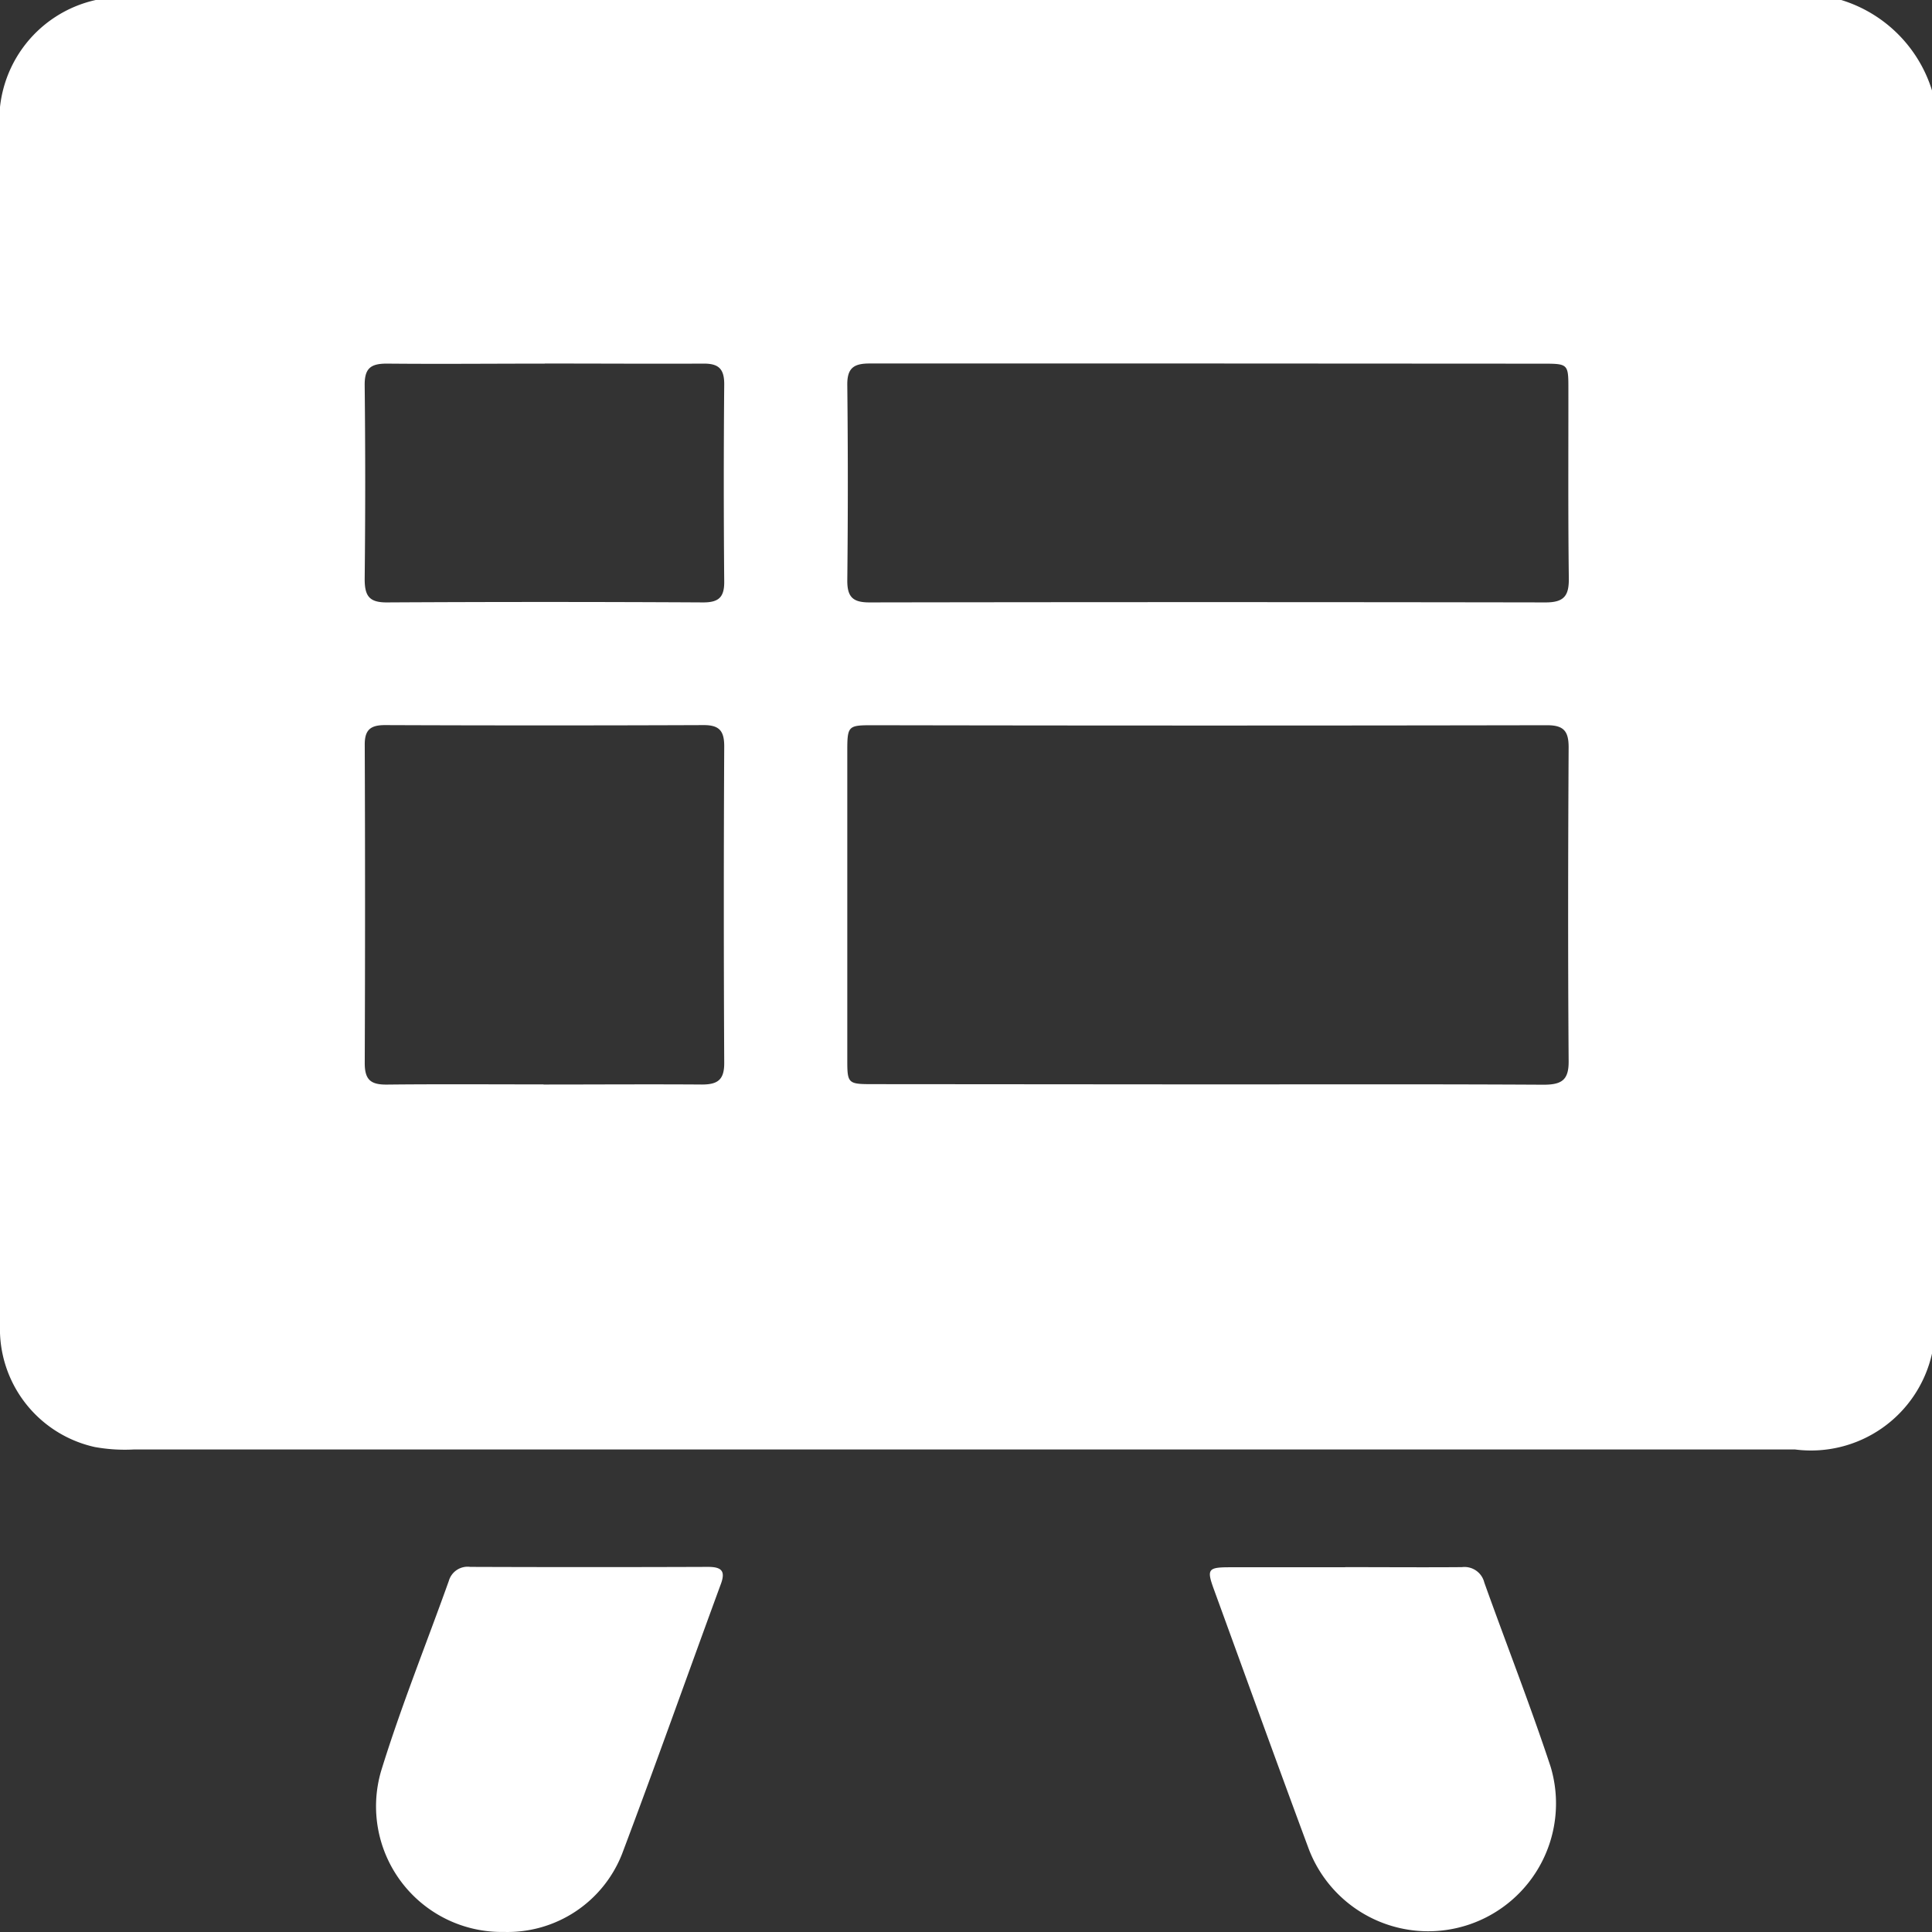 <svg xmlns="http://www.w3.org/2000/svg" width="30.881" height="30.881" viewBox="0 0 30.881 30.881"><rect x="0" y="0" width="30.881" height="30.881" fill="#333333" stroke="none"/><g transform="translate(-787.396 -1027.867)"><path d="M818.277,1029.313v20.19a1.982,1.982,0,0,1-2.191,1.532H789.54a2.687,2.687,0,0,1-.63-.039,1.934,1.934,0,0,1-1.514-1.954q0-9.522,0-19.044a1.968,1.968,0,0,1,1.53-2.131h27.9A2.189,2.189,0,0,1,818.277,1029.313ZM806.706,1045.2h0c1.787,0,3.575-.005,5.363.005.3,0,.406-.082.4-.392-.012-1.667-.009-3.334,0-5,0-.256-.075-.354-.344-.354q-5.393.01-10.786,0c-.388,0-.4.011-.4.417q0,2.471,0,4.941c0,.368.014.379.4.379Zm.008-11.523c-1.806,0-3.613,0-5.419,0-.255,0-.359.075-.356.344q.017,1.565,0,3.131c0,.267.1.344.355.344q5.4-.009,10.808,0c.3,0,.374-.112.37-.39-.013-1.013-.006-2.027-.007-3.041,0-.375-.009-.385-.394-.385Zm-10.63,11.525c.844,0,1.687-.006,2.531,0,.255,0,.358-.077.357-.345q-.013-2.531,0-5.062c0-.245-.078-.339-.33-.338q-2.546.01-5.092,0c-.229,0-.325.073-.324.312q.01,2.546,0,5.092c0,.27.1.345.357.342C794.416,1045.194,795.25,1045.2,796.084,1045.2Zm.02-11.523c-.842,0-1.685.008-2.527,0-.259,0-.354.078-.352.344q.017,1.549,0,3.1c0,.269.072.375.356.373q2.527-.014,5.055,0c.245,0,.338-.08.336-.331q-.014-1.579,0-3.159c0-.254-.1-.33-.339-.327C797.789,1033.683,796.947,1033.677,796.1,1033.678Z" fill="#fff"/><path d="M827.966,1194.356a2.008,2.008,0,0,1-1.962-2.577c.316-1.025.72-2.023,1.081-3.034a.313.313,0,0,1,.343-.224q1.9.007,3.8,0c.227,0,.283.073.2.288-.526,1.432-1.035,2.871-1.574,4.3A1.967,1.967,0,0,1,827.966,1194.356Z" transform="translate(-32.515 -135.609)" fill="#fff"/><path d="M913.621,1188.525c.622,0,1.244.005,1.866,0a.326.326,0,0,1,.357.246c.351.982.733,1.954,1.06,2.944a2.043,2.043,0,0,1-3.865,1.317c-.513-1.382-1.013-2.769-1.518-4.154-.115-.315-.093-.349.233-.351.622,0,1.244,0,1.866,0Z" transform="translate(-104.723 -135.609)" fill="#fff"/></g></svg>